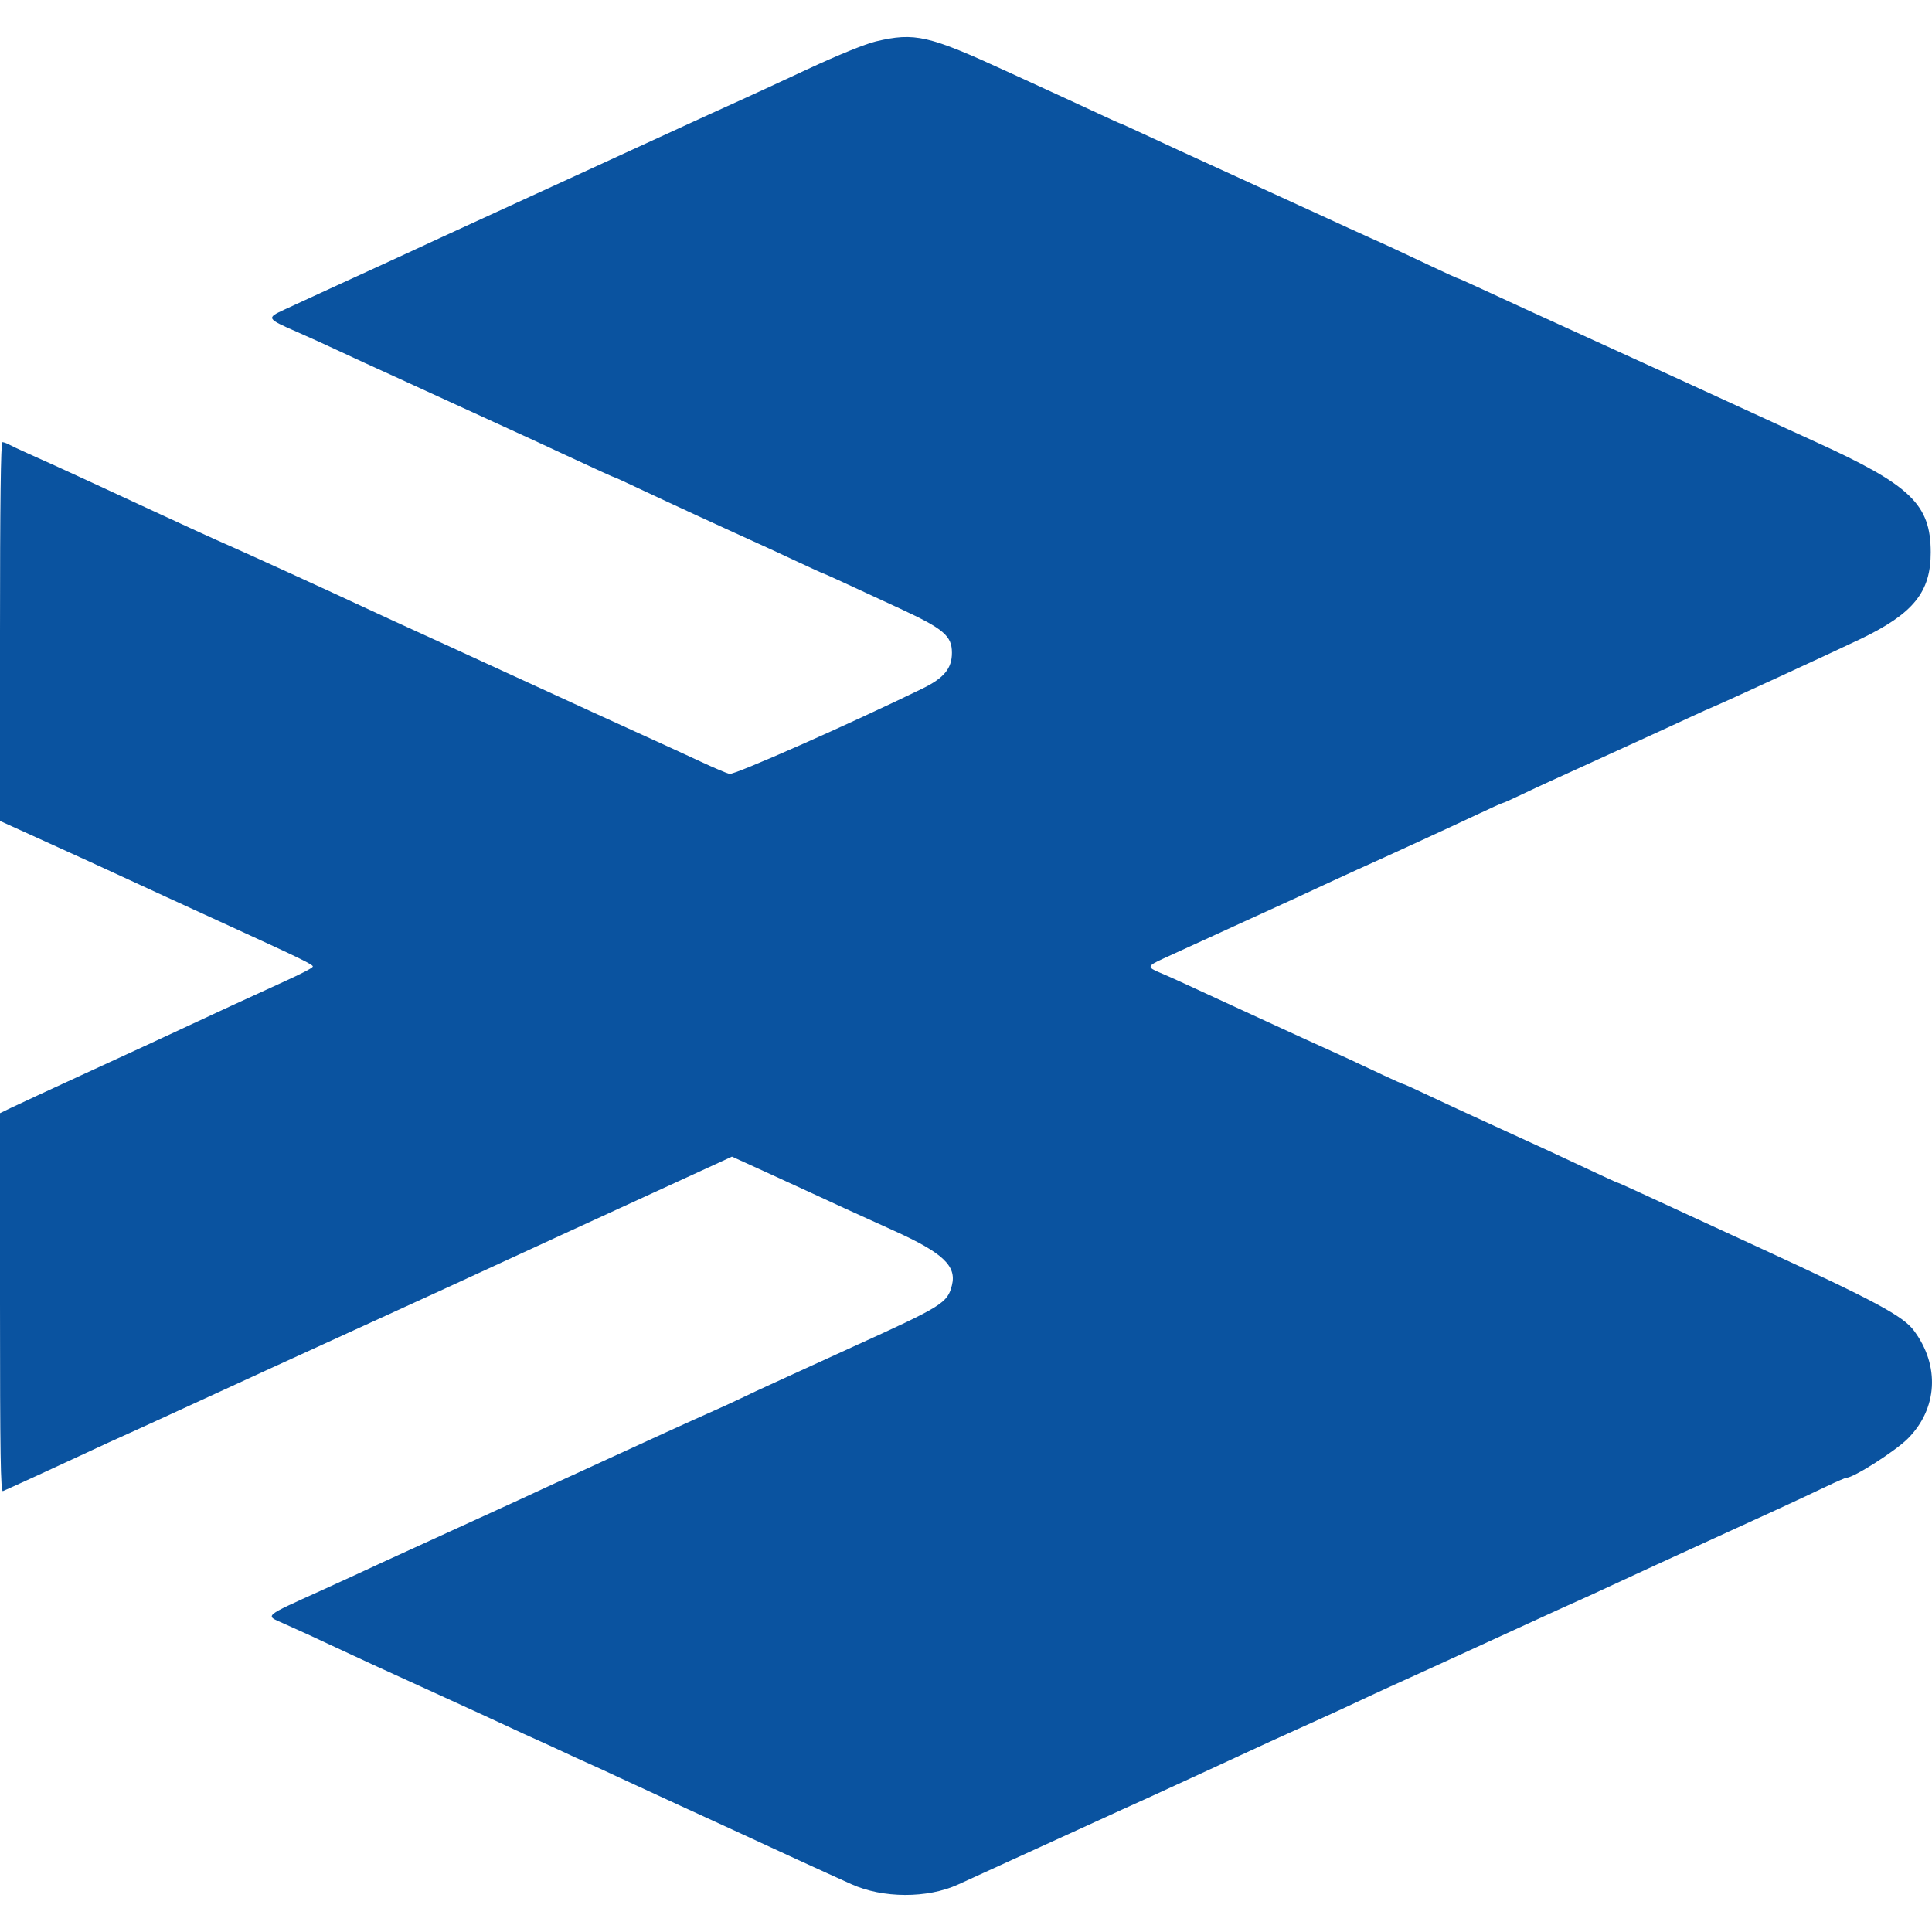 <svg width="64" height="64" viewBox="0 0 64 64" fill="none" xmlns="http://www.w3.org/2000/svg">
<path fill-rule="evenodd" clip-rule="evenodd" d="M29.013 1.372C28.665 1.455 27.759 1.823 26.763 2.287C25.846 2.714 24.921 3.142 24.707 3.238C24.141 3.493 22.779 4.115 22.108 4.425C21.419 4.744 19.04 5.836 18.269 6.188C17.97 6.325 17.132 6.709 16.407 7.042C15.681 7.375 14.861 7.752 14.584 7.879C14.306 8.006 13.818 8.233 13.498 8.382C13.178 8.531 12.742 8.732 12.528 8.828C12.315 8.924 11.652 9.228 11.054 9.504C10.457 9.779 9.732 10.113 9.443 10.246C8.813 10.537 8.82 10.55 9.852 11.002C10.257 11.179 10.833 11.44 11.132 11.582C11.431 11.723 11.867 11.925 12.101 12.031C12.336 12.137 12.773 12.336 13.071 12.473C16.169 13.891 17.398 14.454 17.726 14.606C17.939 14.706 18.34 14.892 18.618 15.021C19.893 15.613 20.33 15.812 20.355 15.812C20.37 15.812 20.78 16 21.265 16.23C22.028 16.591 24.201 17.592 25.289 18.084C25.481 18.17 25.999 18.411 26.441 18.618C26.882 18.825 27.254 18.994 27.267 18.994C27.292 18.994 27.951 19.296 29.84 20.173C31.262 20.833 31.534 21.066 31.534 21.624C31.534 22.145 31.273 22.46 30.552 22.812C28.132 23.992 24.323 25.677 24.165 25.637C24.068 25.613 23.643 25.432 23.223 25.236C22.802 25.04 22.353 24.832 22.225 24.775C21.877 24.62 17.426 22.584 16.756 22.273C16.436 22.125 16.035 21.94 15.864 21.863C15.693 21.785 15.274 21.593 14.933 21.435C14.273 21.131 13.626 20.835 12.994 20.549C12.78 20.452 12.326 20.242 11.985 20.082C11.079 19.657 7.988 18.245 7.592 18.075C7.26 17.933 5.809 17.27 4.81 16.804C3.777 16.323 2.198 15.594 1.823 15.425C1.61 15.329 1.208 15.149 0.931 15.024C0.654 14.9 0.366 14.764 0.292 14.723C0.218 14.682 0.122 14.648 0.079 14.648C0.026 14.648 0 16.735 0 20.922V27.195L0.989 27.643C2.692 28.416 3.346 28.715 4.305 29.159C5.014 29.487 5.615 29.764 7.602 30.674C10.015 31.778 10.398 31.966 10.361 32.023C10.324 32.081 9.984 32.256 9.309 32.563C8.089 33.119 7.177 33.54 6.012 34.085C5.364 34.389 4.547 34.766 2.591 35.665C1.563 36.138 0.559 36.604 0.361 36.7L0 36.875V43.155C0 48.147 0.02 49.426 0.097 49.394C0.234 49.339 2.012 48.523 2.754 48.176C3.403 47.872 3.788 47.696 4.499 47.377C4.734 47.272 5.153 47.08 5.43 46.951C6.031 46.671 11.617 44.111 12.063 43.911C12.493 43.718 16.898 41.697 17.609 41.365C17.929 41.216 18.366 41.015 18.579 40.918C18.792 40.821 20.155 40.195 21.607 39.528L24.247 38.315L25.369 38.826C25.986 39.107 26.666 39.419 26.879 39.519C27.455 39.789 28.289 40.17 29.618 40.771C31.231 41.5 31.694 41.935 31.535 42.572C31.388 43.163 31.23 43.262 28.276 44.604C27.593 44.915 26.808 45.273 26.53 45.402C26.253 45.53 25.799 45.738 25.522 45.864C25.244 45.989 24.808 46.193 24.552 46.317C24.296 46.44 23.877 46.633 23.621 46.745C23.16 46.947 21.062 47.901 20.092 48.351C19.814 48.479 19.413 48.664 19.2 48.761C18.76 48.961 17.889 49.362 17.144 49.708C16.866 49.837 15.854 50.3 14.894 50.737C13.934 51.175 12.939 51.63 12.683 51.748C12.427 51.867 11.991 52.069 11.714 52.197C11.436 52.325 10.965 52.541 10.666 52.676C8.707 53.563 8.775 53.505 9.372 53.77C9.933 54.02 10.375 54.222 11.093 54.559C12.065 55.014 12.503 55.215 14.429 56.092C15.389 56.53 16.453 57.018 16.795 57.178C17.136 57.339 17.59 57.547 17.803 57.641C18.017 57.736 18.401 57.912 18.657 58.032C18.913 58.153 19.297 58.328 19.51 58.423C19.723 58.517 20.177 58.725 20.518 58.886C20.86 59.045 21.767 59.464 22.535 59.817C24.144 60.554 24.339 60.644 26.414 61.602C26.712 61.74 27.149 61.939 27.384 62.045C27.618 62.151 27.985 62.317 28.198 62.414C29.239 62.887 30.718 62.893 31.736 62.428C32.723 61.979 35.768 60.587 36.266 60.359C36.922 60.058 37.466 59.81 37.934 59.6C38.126 59.514 38.597 59.297 38.981 59.119C39.365 58.94 39.836 58.724 40.028 58.637C40.22 58.551 40.656 58.349 40.998 58.189C41.601 57.906 42.691 57.409 43.635 56.985C44.084 56.784 44.455 56.613 45.536 56.108C45.813 55.979 46.249 55.779 46.505 55.665C46.761 55.55 48.036 54.968 49.337 54.37C51.578 53.341 51.901 53.194 52.692 52.84C52.873 52.758 53.353 52.537 53.759 52.347C54.164 52.157 55.281 51.644 56.241 51.206C58.842 50.02 59.528 49.704 60.517 49.233C60.842 49.078 61.135 48.952 61.167 48.952C61.405 48.952 62.785 48.071 63.2 47.655C64.189 46.663 64.268 45.234 63.397 44.073C63.039 43.595 62.118 43.1 58.41 41.391C56.385 40.457 54.474 39.576 54.164 39.433C53.854 39.29 53.588 39.173 53.573 39.173C53.557 39.173 53.148 38.986 52.663 38.758C51.575 38.246 51.283 38.111 49.531 37.311C48.763 36.96 47.773 36.502 47.332 36.293C46.891 36.084 46.513 35.913 46.492 35.913C46.471 35.913 46.187 35.787 45.859 35.633C44.871 35.167 44.353 34.927 43.946 34.746C43.732 34.651 42.842 34.244 41.967 33.841C41.093 33.438 40.22 33.036 40.028 32.948C39.836 32.86 39.469 32.691 39.214 32.572C38.958 32.453 38.6 32.294 38.418 32.218C37.991 32.04 38.001 32 38.535 31.755C38.78 31.643 39.365 31.376 39.834 31.161C40.303 30.947 40.914 30.667 41.192 30.539C41.469 30.412 41.888 30.22 42.123 30.114C42.633 29.883 43.385 29.536 44.023 29.238C44.279 29.118 44.698 28.926 44.954 28.811C45.87 28.401 48.149 27.353 48.937 26.98C49.378 26.771 49.758 26.6 49.781 26.6C49.803 26.6 50.071 26.481 50.375 26.335C50.678 26.189 51.119 25.984 51.354 25.878C51.589 25.773 52.007 25.582 52.285 25.454C52.939 25.153 54.368 24.5 54.961 24.231C55.217 24.115 55.688 23.898 56.008 23.749C56.328 23.6 56.66 23.451 56.745 23.418C56.984 23.325 60.759 21.587 61.633 21.167C63.384 20.326 63.961 19.613 63.958 18.296C63.956 16.708 63.297 16.075 60.158 14.644C59.86 14.507 59.423 14.309 59.189 14.201C58.954 14.094 58.081 13.693 57.249 13.31C56.417 12.927 54.986 12.271 54.069 11.854C53.152 11.436 52.174 10.99 51.897 10.863C51.62 10.736 50.991 10.449 50.501 10.225C50.01 10.001 49.317 9.682 48.961 9.516C48.604 9.351 48.3 9.215 48.283 9.215C48.267 9.215 47.913 9.054 47.496 8.857C46.389 8.334 45.856 8.086 45.419 7.893C45.206 7.798 44.368 7.416 43.558 7.043C42.165 6.403 40.088 5.451 39.058 4.982C38.802 4.865 38.267 4.618 37.868 4.431C37.47 4.245 37.132 4.093 37.119 4.093C37.106 4.093 36.768 3.941 36.37 3.754C35.971 3.568 35.471 3.336 35.257 3.239C35.044 3.142 34.189 2.75 33.357 2.367C30.758 1.171 30.303 1.067 29.013 1.372Z" fill="#0A53A0"/>
</svg>
